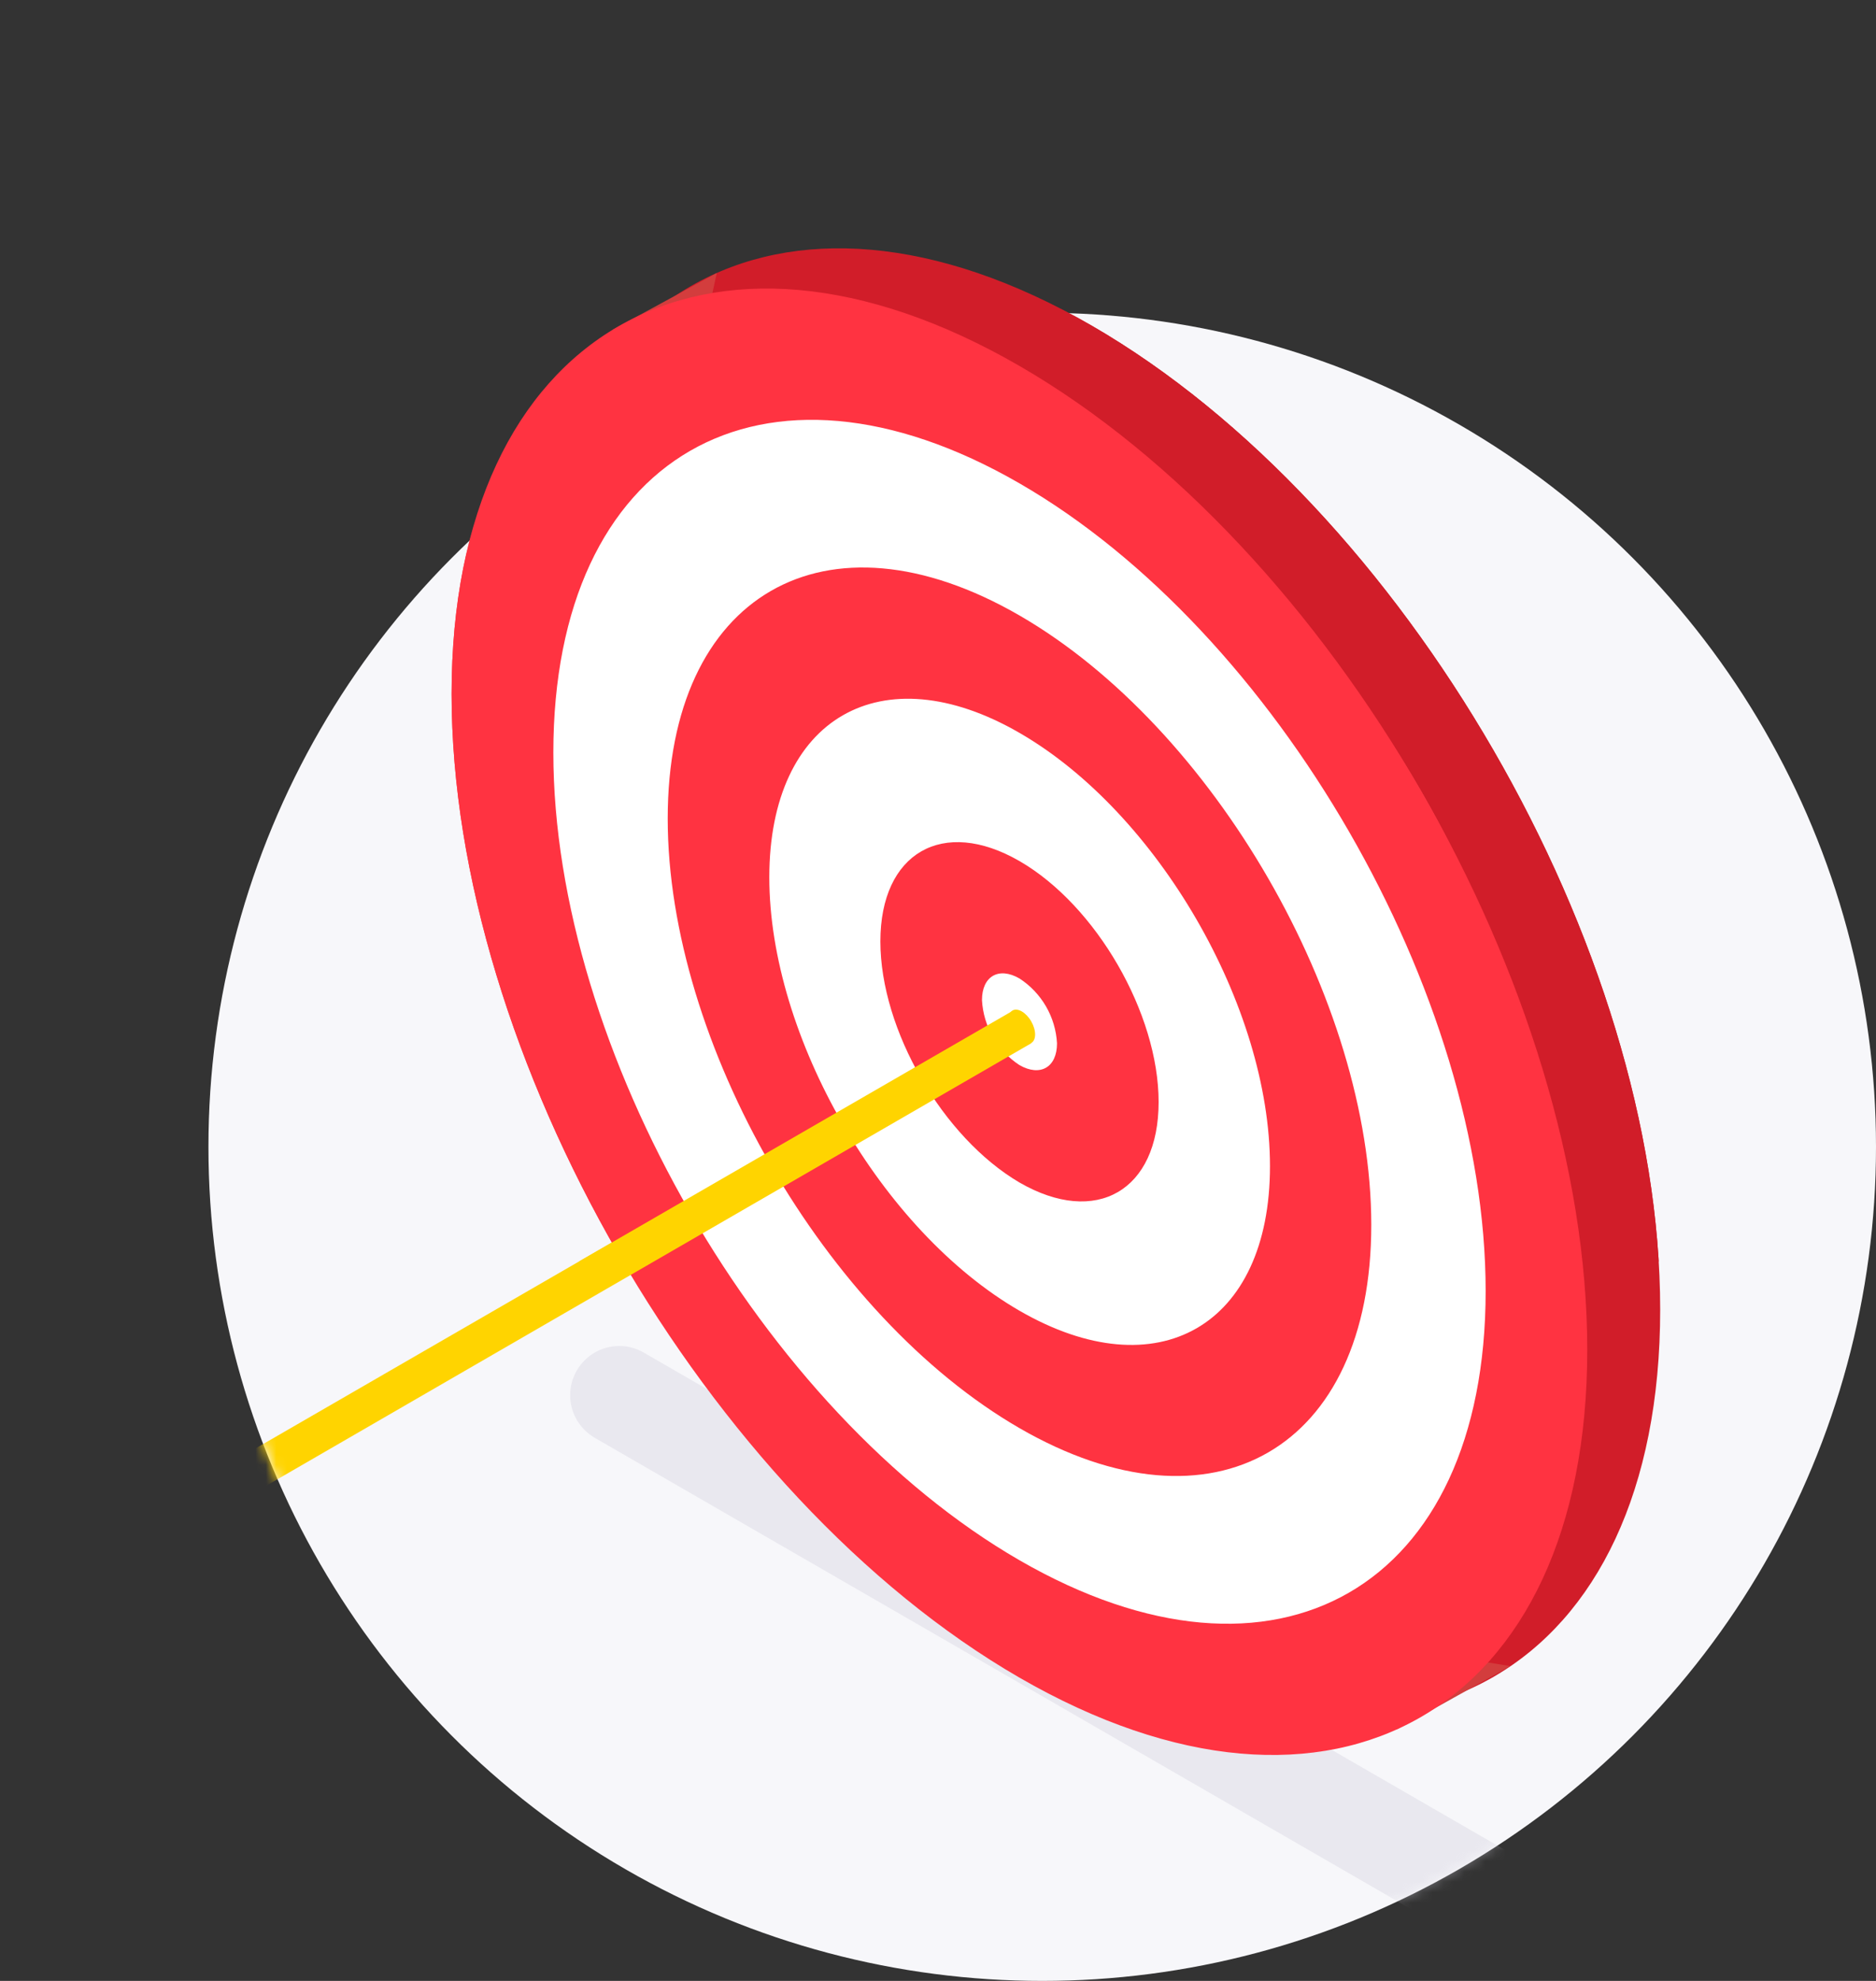 <svg width="180" height="190" viewBox="0 0 180 190" fill="none" xmlns="http://www.w3.org/2000/svg">
<rect x="0" y="0" width="180" height="190" fill="#333333" stroke="none"/>
<circle cx="100" cy="110" r="80" fill="#F7F7FA"/>
<g clip-path="url(#clip0)">
<path d="M104.76 157.054C74.722 139.702 50.285 97.38 50.285 62.691C50.285 28.001 74.765 13.889 104.76 31.241C134.755 48.593 159.293 90.915 159.293 125.604C159.293 160.294 134.813 174.392 104.76 157.054ZM104.76 42.502C80.107 28.26 60.033 39.838 60.033 68.321C60.033 96.804 80.093 131.523 104.76 145.793C129.427 160.064 149.501 148.443 149.501 120.003C149.501 91.563 129.427 56.729 104.76 42.502Z" fill="#D11D29"/>
<path d="M58.781 31.63L68.775 26.186L67.277 33.027L58.781 31.63Z" fill="#D33D3D"/>
<path d="M132.896 158.769C152.27 147.583 152.271 111.313 132.898 77.758C113.524 44.202 82.113 26.068 62.739 37.254C43.365 48.439 43.364 84.709 62.737 118.265C82.11 151.82 113.521 169.954 132.896 158.769Z" fill="white"/>
<path d="M97.819 160.913C67.781 143.561 43.33 101.239 43.33 66.55C43.33 31.86 67.81 17.748 97.819 35.1C127.829 52.452 152.295 94.774 152.295 129.463C152.295 164.153 127.858 178.251 97.819 160.913ZM97.819 46.361C73.152 32.119 53.093 43.697 53.093 72.18C53.093 100.663 73.152 135.411 97.819 149.652C122.487 163.894 142.546 152.302 142.546 123.833C142.546 95.364 122.487 60.588 97.819 46.361Z" fill="#FF3341"/>
<path d="M97.819 136.98C79.2 126.223 64.066 100.001 64.066 78.516C64.066 57.031 79.2 48.276 97.819 59.033C116.438 69.79 131.573 95.998 131.573 117.483C131.573 138.967 116.424 147.723 97.819 136.98ZM97.819 70.294C84.586 62.647 73.814 68.854 73.814 84.147C73.814 99.439 84.586 118.073 97.819 125.719C111.053 133.366 121.853 127.203 121.853 111.852C121.853 96.502 111.053 77.926 97.819 70.294Z" fill="#FF3341"/>
<path d="M97.819 113.422C90.461 109.102 84.471 98.791 84.471 90.295C84.471 81.799 90.461 78.343 97.819 82.591C105.178 86.839 111.168 97.207 111.168 105.703C111.168 114.199 105.178 117.67 97.819 113.422ZM97.819 93.852C95.832 92.7 94.219 93.636 94.219 95.926C94.288 97.175 94.65 98.39 95.276 99.473C95.901 100.556 96.772 101.477 97.819 102.161C99.806 103.299 101.419 102.377 101.419 100.073C101.351 98.826 100.99 97.613 100.364 96.532C99.738 95.451 98.867 94.533 97.819 93.852Z" fill="#FF3341"/>
<path d="M98.946 100.041C99.442 99.755 99.441 98.825 98.944 97.964C98.447 97.103 97.642 96.637 97.146 96.924C96.65 97.21 96.651 98.14 97.148 99.001C97.645 99.862 98.45 100.327 98.946 100.041Z" fill="#FFD400"/>
<path d="M7.215 153.123C7.33 153.022 98.957 100.059 98.957 100.059L97.272 96.891L5.357 149.998L7.215 153.123Z" fill="#FFD400"/>
</g>
<mask id="mask0" mask-type="alpha" maskUnits="userSpaceOnUse" x="20" y="30" width="160" height="161">
<circle cx="100" cy="110" r="80" fill="#F7F7FA"/>
</mask>
<g mask="url(#mask0)">
<path opacity="0.4" d="M141.005 186.358L57.053 137.902C56.339 137.486 55.746 136.89 55.334 136.174C54.922 135.458 54.705 134.646 54.705 133.819C54.705 132.993 54.922 132.181 55.334 131.465C55.746 130.748 56.339 130.153 57.053 129.737C57.77 129.32 58.585 129.1 59.414 129.1C60.244 129.1 61.059 129.32 61.776 129.737L145.714 178.193C146.473 178.635 147.094 179.279 147.507 180.054C147.921 180.83 148.109 181.705 148.053 182.582C147.996 183.458 147.695 184.302 147.186 185.017C146.676 185.732 145.977 186.291 145.166 186.631C144.498 186.906 143.775 187.025 143.054 186.977C142.333 186.93 141.632 186.718 141.005 186.358Z" fill="#D4D3E0"/>
<path d="M104.76 157.054C74.722 139.702 50.285 97.38 50.285 62.691C50.285 28.001 74.765 13.889 104.76 31.241C134.755 48.593 159.293 90.915 159.293 125.604C159.293 160.294 134.813 174.392 104.76 157.054ZM104.76 42.502C80.107 28.26 60.033 39.838 60.033 68.321C60.033 96.804 80.093 131.523 104.76 145.793C129.427 160.064 149.501 148.443 149.501 120.003C149.501 91.563 129.427 56.729 104.76 42.502Z" fill="#D11D29"/>
<path d="M58.781 31.63L68.775 26.186L67.277 33.027L58.781 31.63Z" fill="#D33D3D"/>
<path d="M134.006 165.881C134.251 165.766 144.922 159.804 144.922 159.804L136.67 158.479L134.006 165.881Z" fill="#D33D3D"/>
<path d="M132.896 158.769C152.27 147.583 152.271 111.313 132.898 77.758C113.524 44.202 82.113 26.068 62.739 37.254C43.365 48.439 43.364 84.709 62.737 118.265C82.11 151.82 113.521 169.954 132.896 158.769Z" fill="white"/>
<path d="M97.819 160.913C67.781 143.561 43.33 101.239 43.33 66.55C43.33 31.86 67.81 17.748 97.819 35.1C127.829 52.452 152.295 94.774 152.295 129.463C152.295 164.153 127.858 178.251 97.819 160.913ZM97.819 46.361C73.152 32.119 53.093 43.697 53.093 72.18C53.093 100.663 73.152 135.411 97.819 149.652C122.487 163.894 142.546 152.302 142.546 123.833C142.546 95.364 122.487 60.588 97.819 46.361Z" fill="#FF3341"/>
<path d="M97.819 136.98C79.2 126.223 64.066 100.001 64.066 78.516C64.066 57.031 79.2 48.276 97.819 59.033C116.438 69.79 131.573 95.998 131.573 117.483C131.573 138.967 116.424 147.723 97.819 136.98ZM97.819 70.294C84.586 62.647 73.814 68.854 73.814 84.147C73.814 99.439 84.586 118.073 97.819 125.719C111.053 133.366 121.853 127.203 121.853 111.852C121.853 96.502 111.053 77.926 97.819 70.294Z" fill="#FF3341"/>
<path d="M97.819 113.422C90.461 109.102 84.471 98.791 84.471 90.295C84.471 81.799 90.461 78.343 97.819 82.591C105.178 86.839 111.168 97.207 111.168 105.703C111.168 114.199 105.178 117.67 97.819 113.422ZM97.819 93.852C95.832 92.7 94.219 93.636 94.219 95.926C94.288 97.175 94.65 98.39 95.276 99.473C95.901 100.556 96.772 101.477 97.819 102.161C99.806 103.299 101.419 102.377 101.419 100.073C101.351 98.826 100.99 97.613 100.364 96.532C99.738 95.451 98.867 94.533 97.819 93.852Z" fill="#FF3341"/>
<path d="M98.946 100.041C99.442 99.755 99.441 98.825 98.944 97.964C98.447 97.103 97.642 96.637 97.146 96.924C96.65 97.21 96.651 98.14 97.148 99.001C97.645 99.862 98.45 100.327 98.946 100.041Z" fill="#FFD400"/>
<path d="M8.41 158.048L7.215 153.08L20.261 144.756L19.699 145.937L8.41 158.048Z" fill="#0A0814"/>
<path d="M7.215 153.123C7.33 153.022 98.957 100.059 98.957 100.059L97.272 96.891L5.357 149.998L7.215 153.123Z" fill="#FFD400"/>
</g>
<defs>
<clipPath id="clip0">
<rect width="168" height="104" fill="white" transform="translate(0 17)"/>
</clipPath>
</defs>
</svg>
